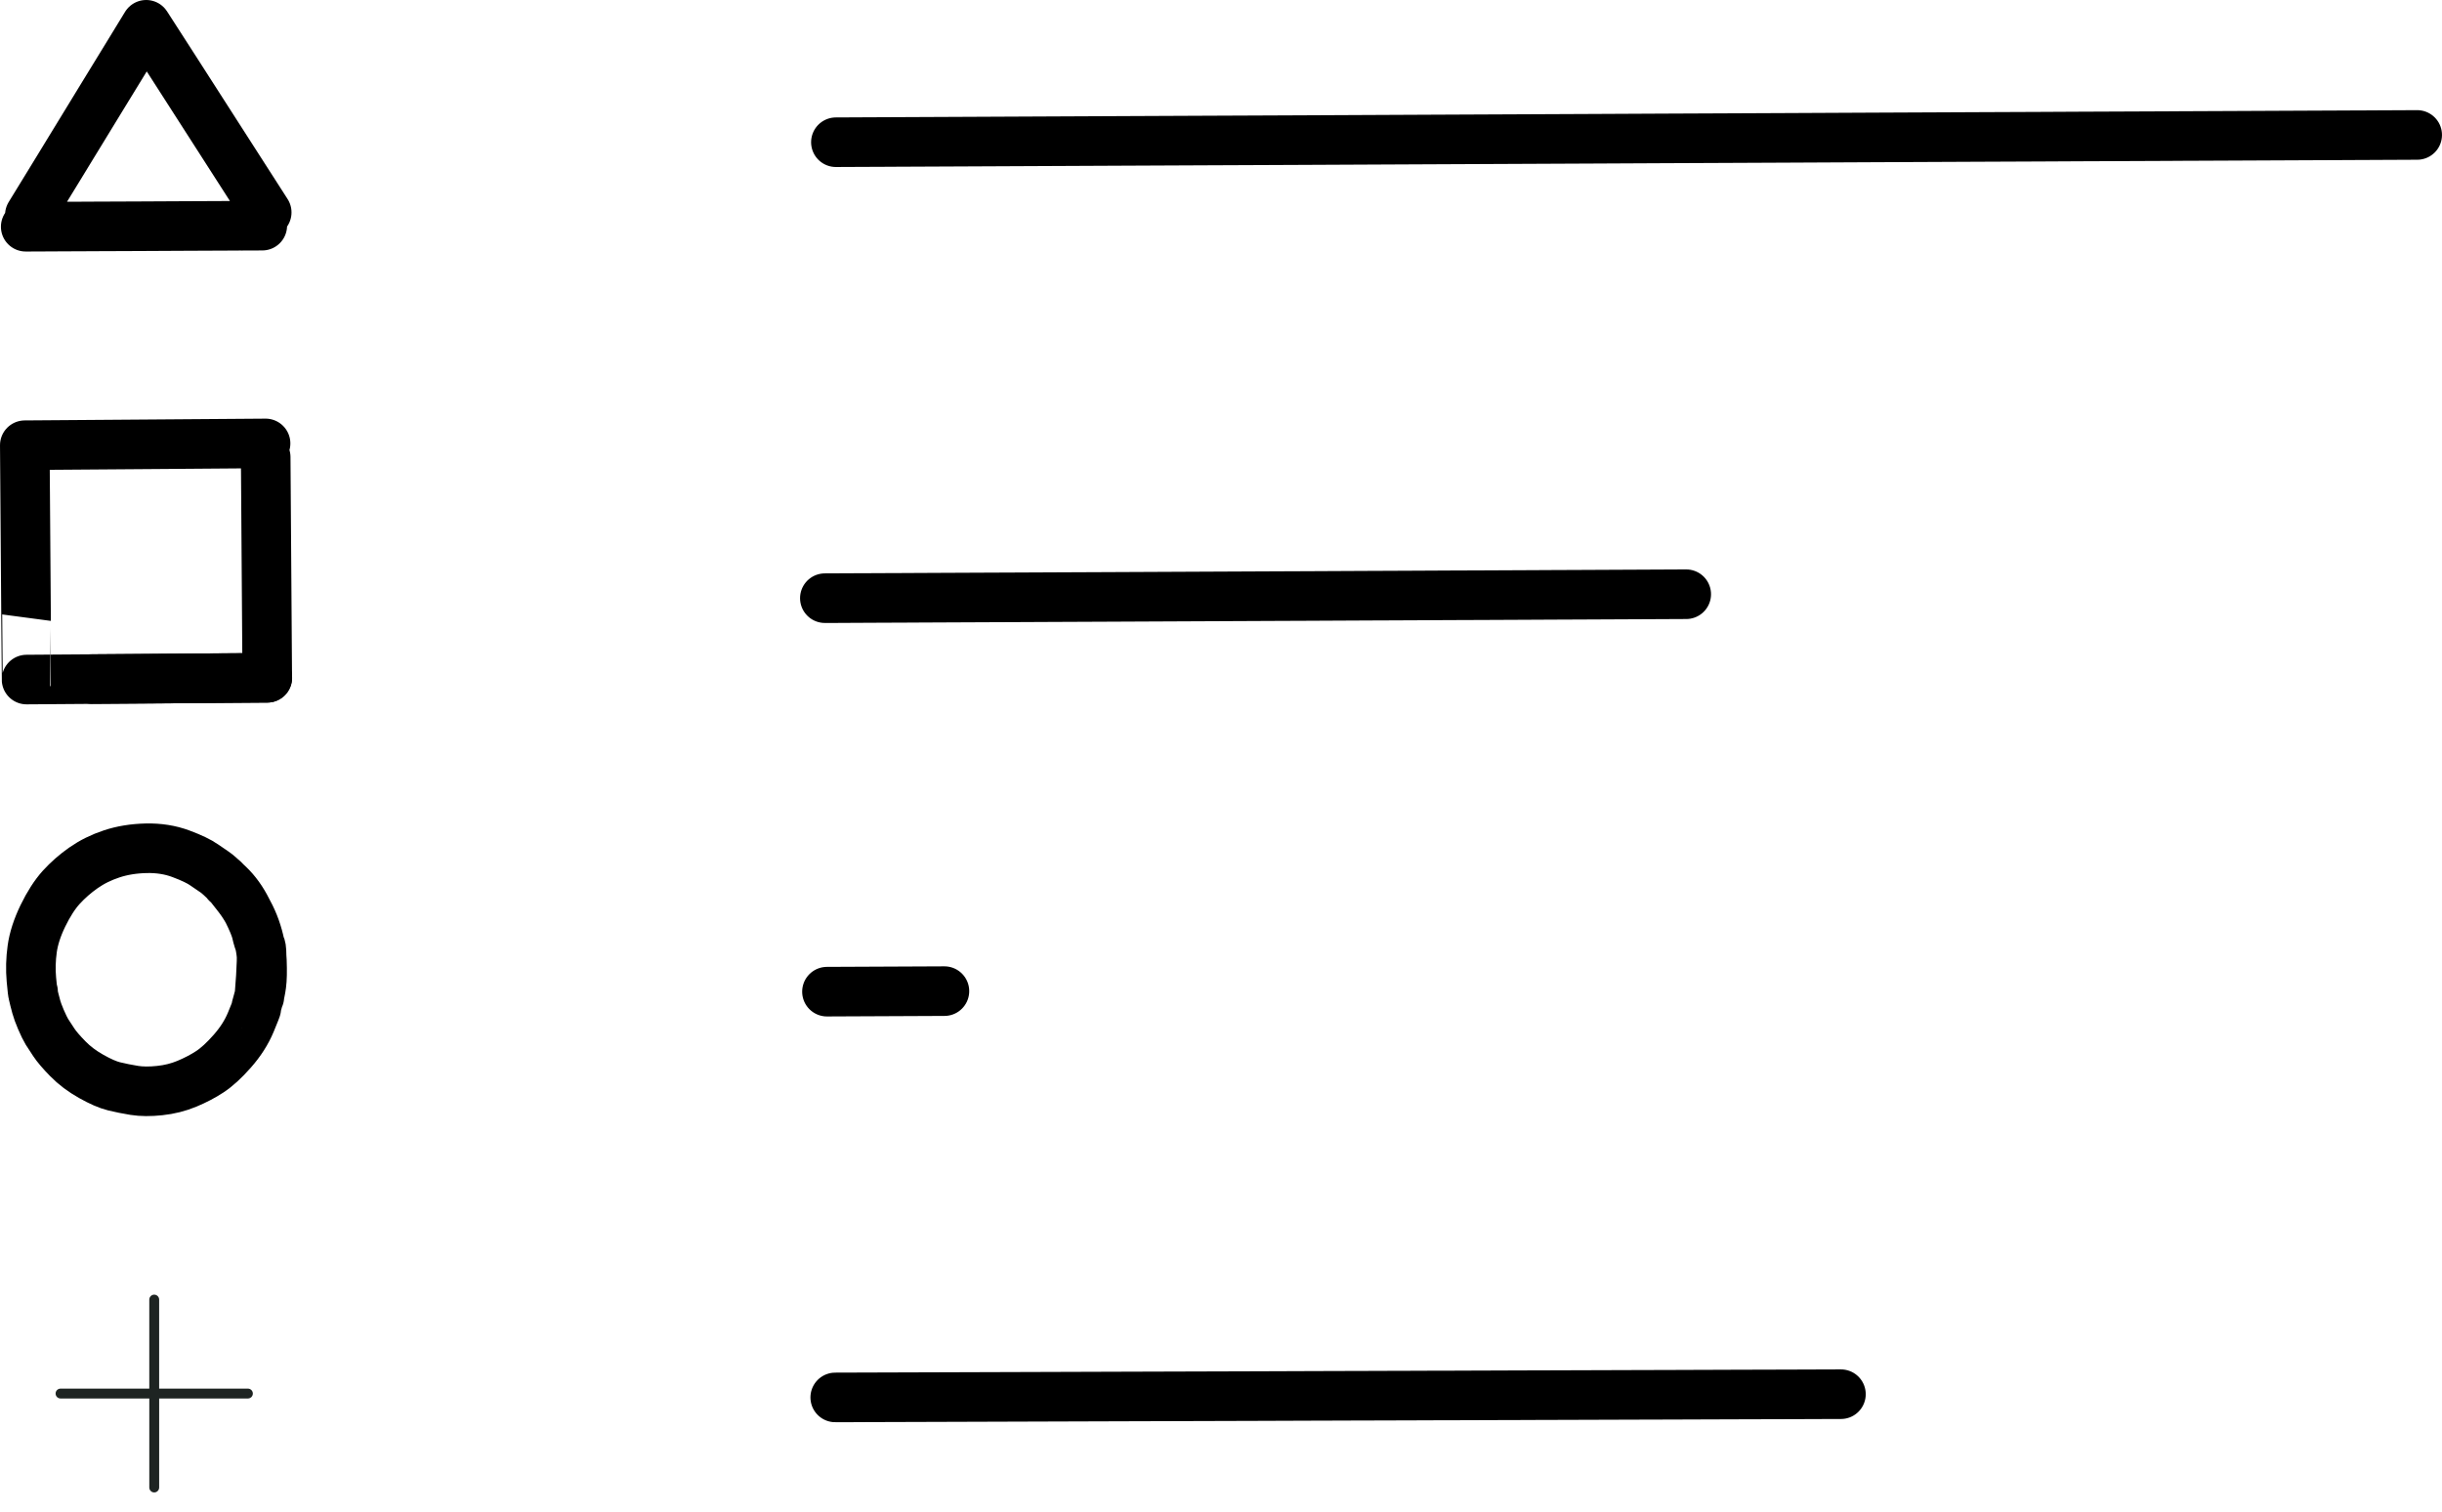 <svg xmlns="http://www.w3.org/2000/svg" width="197" height="122" viewBox="0 0 197 122">
    <defs>
        <filter id="54dvm6bxia" color-interpolation-filters="auto">
            <feColorMatrix in="SourceGraphic" values="0 0 0 0 0.647 0 0 0 0 0.129 0 0 0 0 0.231 0 0 0 1 0"/>
        </filter>
    </defs>
    <g fill="none" fill-rule="evenodd">
        <g filter="url(#54dvm6bxia)" transform="translate(-128, -1639)">
            <g>
                <path stroke="#000" stroke-linecap="round" stroke-linejoin="round" stroke-width="4" d="M69.52 9.456l-4.087.018.874-.003 1.3-.007c.232 0 3.01-.013 8.337-.038l12.857-.06 6.6-.03 3.539-.015c1.206-.006 2.5-.012 3.881-.017l10.558-.05c5.66-.027 10.048-.047 13.164-.06l5.714-.028 4.942-.022 5.09-.023 6.766-.033 8.786-.04 4.742-.02 2.312-.012c.517-.002 1.036-.004 1.555-.008h.4c-.254 0 .055-.001.925-.005l2.788-.012c.995-.005 1.757-.009 2.287-.01l1.235-.008h.097l3.842-.017c2.787-.014 4.799-.023 6.035-.028l2.72-.012c.582-.004 1.11-.006 1.588-.008l.732-.002.087-.003.654-.002.644-.003h.03l.41-.002c.3 0 .993-.004 2.076-.01M67.852 46.243l-3.31.015 1.004-.002c.517-.004 1.025-.006 1.522-.008.496-.003.974-.006 1.433-.007l1.08-.005c.265-.002.548-.003.85-.003l1.068-.005c.409-.003.593-.004.551-.002h-.312l2.037-.01 3.939-.018 2.36-.01c.475-.003.972-.006 1.491-.007l.674-.003.34-.002c.296-.002 1.822-.009 4.577-.02 2.757-.014 5.471-.026 8.142-.038l5.806-.027 2.419-.01 2.598-.013 2.648-.013 1.248-.005 2.154-.01 2.936-.015 2.608-.01c.832-.005 1.915-.01 3.25-.015 1.34-.006 1.957-.01 1.854-.01l2.788-.012c1.959-.008 4.767-.022 8.424-.04-.136.002-.635.004-1.497.007M64.892 78.004h-.18l1.732-.008c1.614-.006 4.196-.018 7.745-.035M67.872 110.73l-1.053.006c-1.255.003-1.69.004-1.303.002h-.073c.446 0 3.305-.009 8.577-.027l14.91-.048c4.668-.015 8.187-.026 10.556-.032l4.86-.018c.872-.001 1.469-.003 1.79-.005l1.208-.005h.597l1.208-.005c.897-.003 1.748-.006 2.553-.007l2.05-.008 1.397-.002.664-.003h-.062l.569-.002 1.457-.005 1.448-.005.674-.003h.569l.394-.002.47-.003c.266 0 .554 0 .863-.002h.36c-.1 0 .838-.004 2.813-.01l4.655-.015 2.848-.008 1.92-.007 1.492-.005.834-.003h.312l.19-.002 1.62-.005 2.895-.008 2.124-.007.731-.003h-.107.337c.208-.002.639-.003 1.293-.005M16.147 69.066l-.145-.145c-.02-.015-.04-.032-.06-.05.03.026.107.1.23.222.126.12.165.174.117.16-.048-.011-.052-.02-.01-.027.045-.007.364.378.956 1.154.594.777 1.05 1.61 1.365 2.5.315.888.49 1.762.527 2.623.032.862.018 1.506-.04 1.933-.055.427-.147.863-.277 1.309-.131.444-.177.641-.137.593.038-.05-.11.33-.445 1.139-.337.81-.834 1.586-1.49 2.33-.654.743-1.257 1.295-1.81 1.657-.552.362-1.17.685-1.851.969-.683.285-1.414.469-2.194.55-.78.084-1.463.079-2.047-.014-.586-.096-1.13-.205-1.635-.328-.504-.125-1.12-.393-1.847-.804-.729-.409-1.355-.88-1.877-1.416-.526-.536-.906-.98-1.14-1.335-.239-.352-.423-.634-.552-.846-.13-.213-.29-.542-.482-.986-.188-.445-.311-.78-.37-1.006-.063-.225-.115-.423-.157-.593-.045-.17-.077-.306-.097-.406-.02-.098-.025-.17-.015-.217.01-.046.008-.022-.005.07-.01.09-.052-.27-.127-1.08-.072-.809-.05-1.628.065-2.457.113-.83.4-1.72.86-2.673.463-.953.957-1.722 1.483-2.306.531-.582 1.131-1.108 1.8-1.577.669-.468 1.424-.842 2.266-1.12.842-.28 1.77-.43 2.783-.454 1.015-.023 1.95.124 2.803.443.856.319 1.483.62 1.882.901.403.28.69.477.86.588.172.11.546.443 1.12.997.579.552 1.075 1.241 1.487 2.067.413.824.664 1.43.752 1.82.086.389.197.744.332 1.066.133.32.099 1.69-.103 4.107M.407 15.343c.08-.128.388-.632.926-1.511l1.433-2.338.973-1.595.826-1.349c.315-.517.844-1.384 1.588-2.6l2.306-3.765C9.249.89 9.695.162 9.794 0c.232.355.905 1.4 2.02 3.136l7.702 12M.484 16.292H.074l1.341-.005 1.847-.01 1.263-.005 1.35-.007.854-.003c.165 0 .278 0 .34-.002h.095l1.991-.008 3.847-.02 2.683-.012 1.168-.005c.208 0 .355-.001.44-.003H17.41c-.088.002.397 0 1.457-.005h-.16l.452-.002h-.047.023M19.439 35.943v-.408c-.007-.083-.008-.302-.005-.655.003.327.045 6.26.125 17.801l-9.657.073c-6.119.045-9.372.068-9.76.07-.003.011-.05-6.29-.142-18.906l10.408-.077c5.953-.044 8.956-.066 9.011-.068h.005" transform="translate(130, 1641)"/>
                <g fill="#1E2422">
                    <path d="M9.548 1.596c.22 0 .397.178.397.399v7.18h7.16c.22 0 .399.179.399.4 0 .22-.178.398-.398.398h-7.16v7.18c0 .221-.179.4-.398.4-.22 0-.398-.179-.398-.4v-7.18H1.99c-.22 0-.399-.178-.399-.399 0-.22.178-.399.398-.399h7.16v-7.18c0-.22.179-.4.399-.4z" transform="translate(130, 1641) translate(0.894, 100.852)"/>
                </g>
                <path stroke="#000" stroke-linecap="round" stroke-linejoin="round" stroke-width="4" d="M19.564 52.681c.125-.002-4.578.033-14.108.105l6.298-.047c4.704-.036 7.307-.055 7.81-.058" transform="translate(130, 1641)"/>
            </g>
        </g>
    </g>
</svg>
